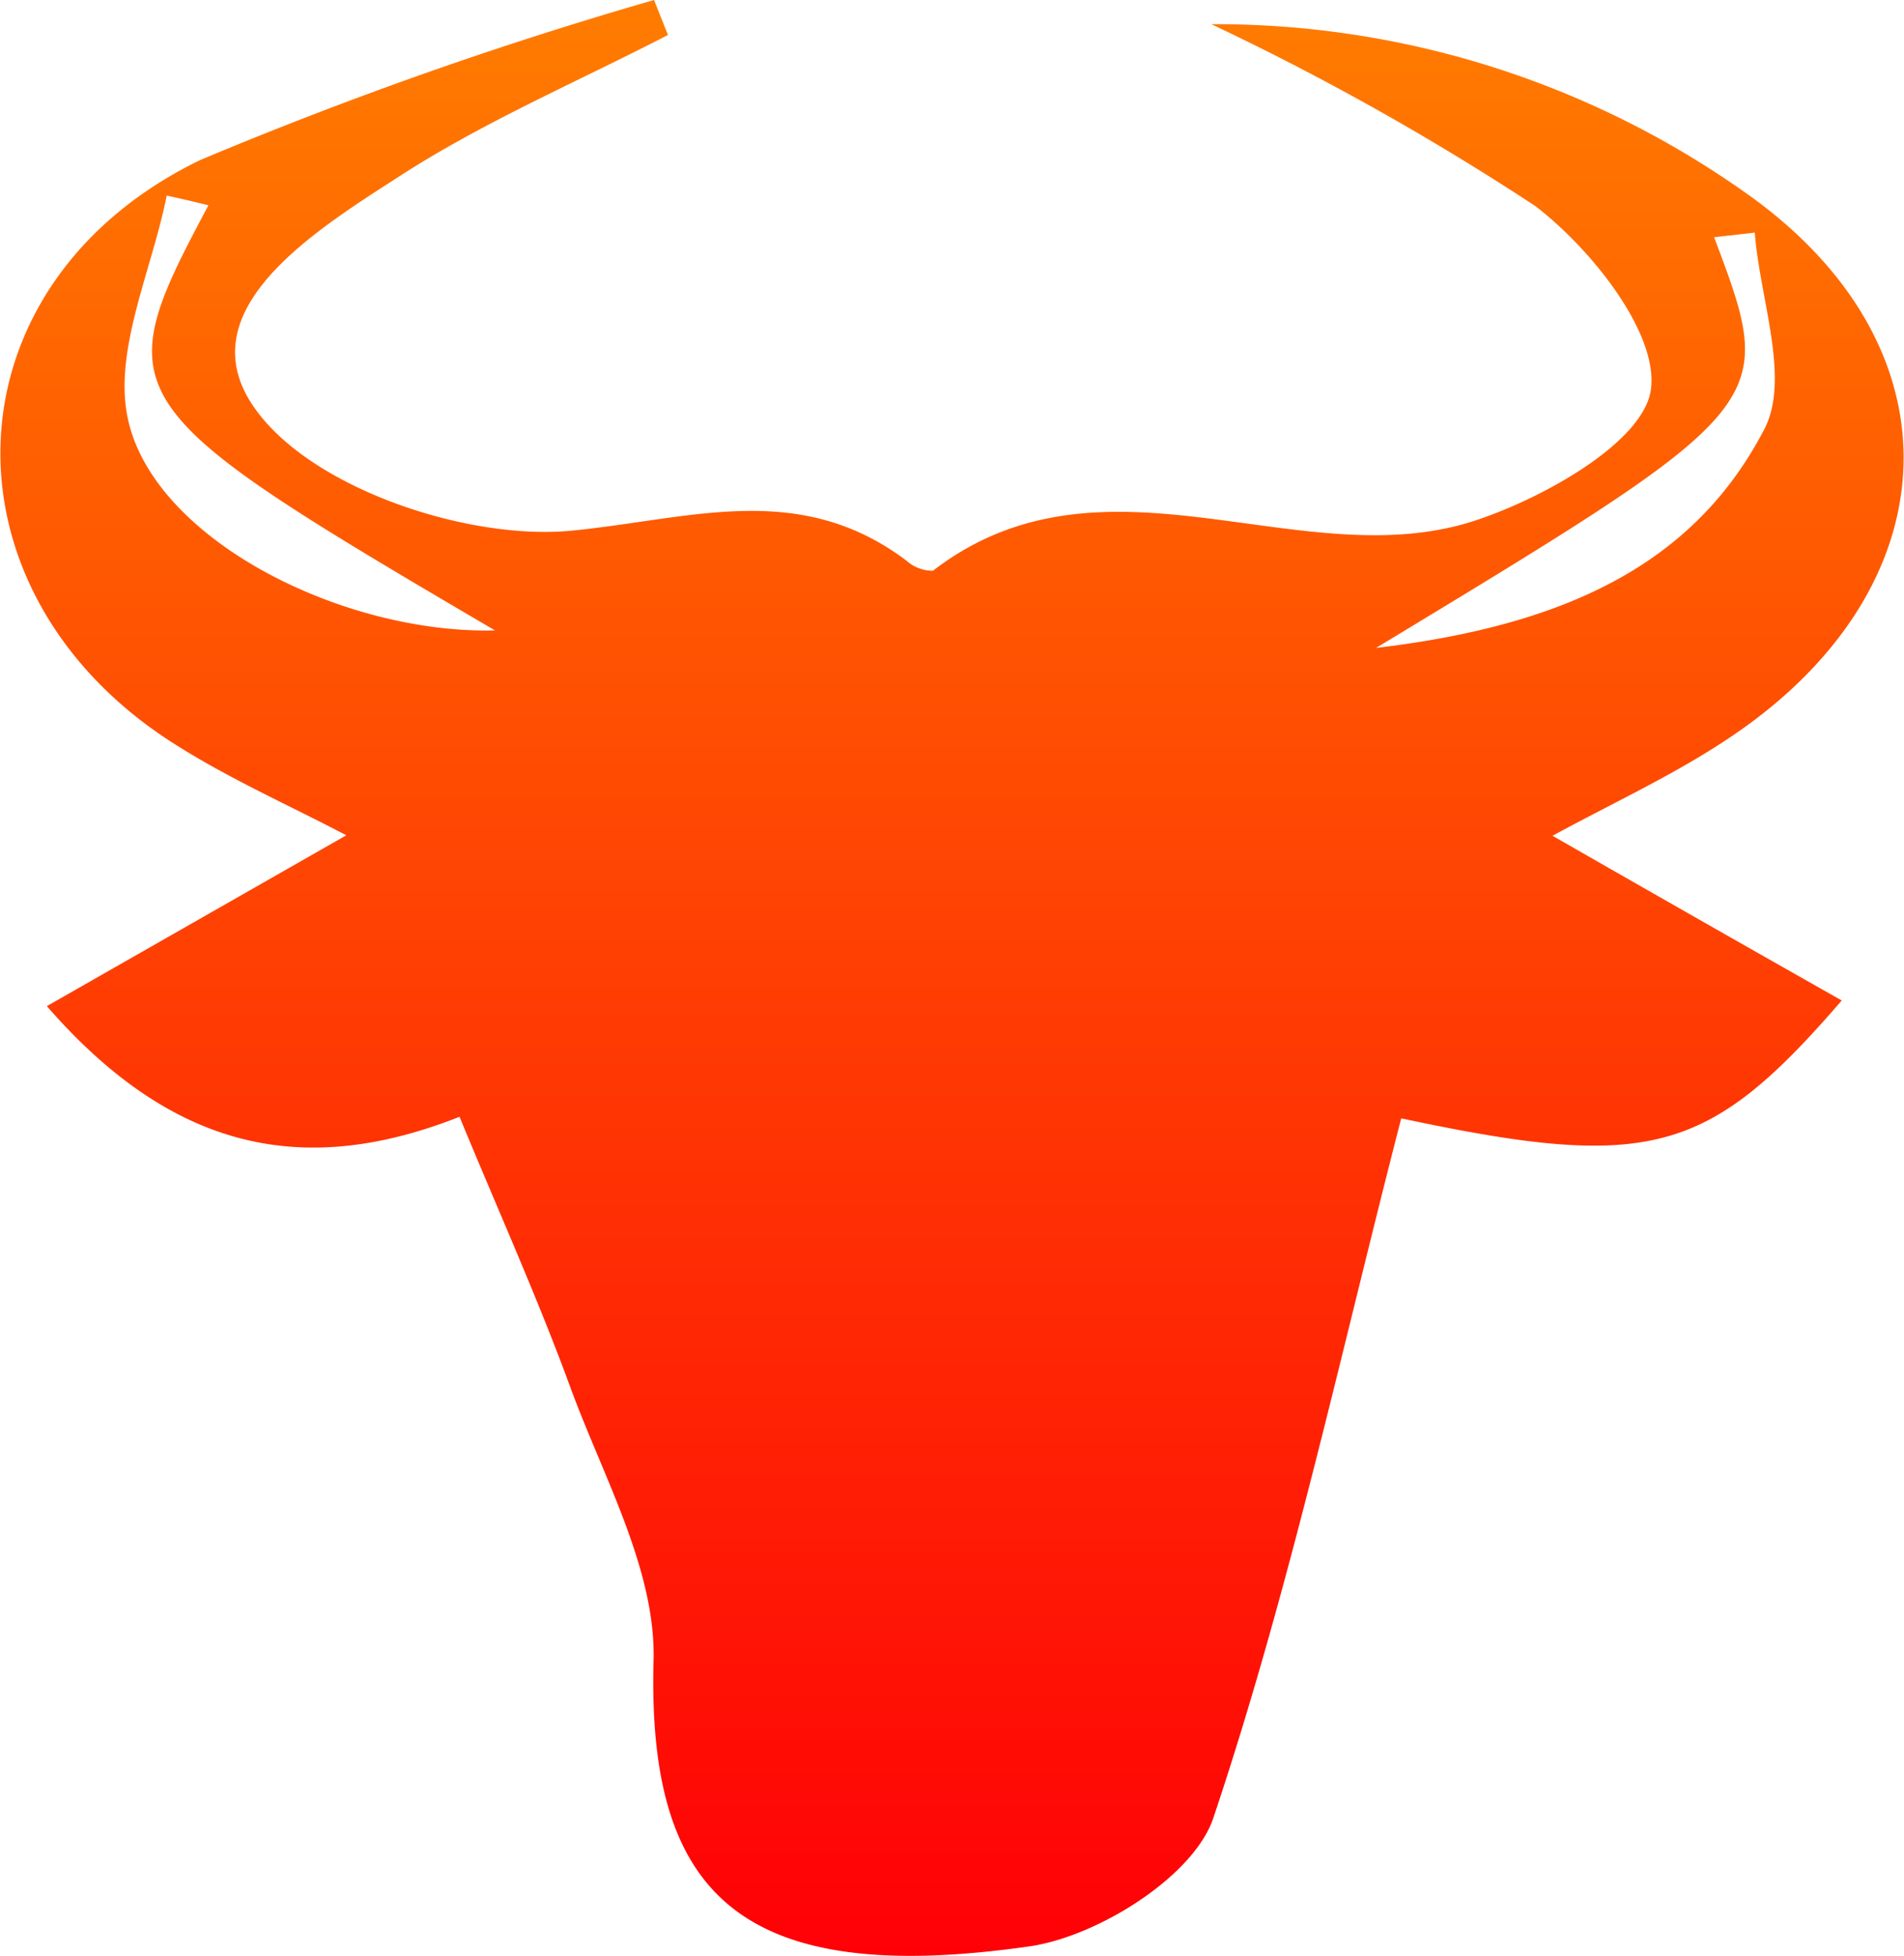<svg xmlns="http://www.w3.org/2000/svg" xmlns:xlink="http://www.w3.org/1999/xlink" width="37" height="38" viewBox="0 0 37 38">
  <defs>
    <style>
      .cls-1 {
        fill-rule: evenodd;
        fill: url(#linear-gradient);
      }
    </style>
    <linearGradient id="linear-gradient" x1="1259.5" y1="3267" x2="1259.5" y2="3229" gradientUnits="userSpaceOnUse">
      <stop offset="0" stop-color="#ff0006"/>
      <stop offset="1" stop-color="#ff7c00"/>
    </linearGradient>
  </defs>
  <path id="Aries" class="cls-1" d="M1249.93,3250.7c-3.04,1.2-5.58.65-8.02-2.15l5.82-3.32c-1.11-.58-2.21-1.07-3.22-1.7-4.79-2.93-4.67-8.97.38-11.42a80.07,80.07,0,0,1,8.82-3.11c0.09,0.23.18,0.45,0.27,0.68-1.74.9-3.57,1.68-5.21,2.74-1.66,1.07-4.19,2.63-2.8,4.54,1.11,1.54,4.13,2.55,6.15,2.35,2.32-.23,4.41-0.98,6.49.58a0.763,0.763,0,0,0,.52.2c3.35-2.58,7.2.18,10.61-1,1.32-.45,3.19-1.51,3.34-2.51,0.16-1.09-1.15-2.74-2.25-3.58a51.7,51.7,0,0,0-6.29-3.53,17.827,17.827,0,0,1,10.54,3.39c4.09,3,3.8,7.59-.42,10.44-1.09.74-2.3,1.29-3.49,1.94,1.85,1.06,3.71,2.12,5.62,3.2-2.59,3-3.73,3.32-8.56,2.29-1.17,4.53-2.16,9.14-3.65,13.59-0.38,1.14-2.25,2.31-3.58,2.5-5.61.8-7.42-1.01-7.3-5.55,0.05-1.77-.99-3.59-1.63-5.35C1251.45,3254.23,1250.71,3252.59,1249.93,3250.7Zm-4.88-17.71c-0.27-.07-0.54-0.13-0.81-0.19-0.29,1.46-1.05,3.03-.75,4.36,0.52,2.33,4.16,4.16,7.13,4.09C1243.17,3236.88,1243.06,3236.72,1245.05,3232.99Zm22.69,8.6c3.62-.43,6.16-1.59,7.54-4.24,0.52-.98-0.08-2.53-0.18-3.83l-0.79.09C1275.54,3236.87,1275.54,3236.87,1267.74,3241.59Z" transform="translate(-1241 -3229)"/>
</svg>
